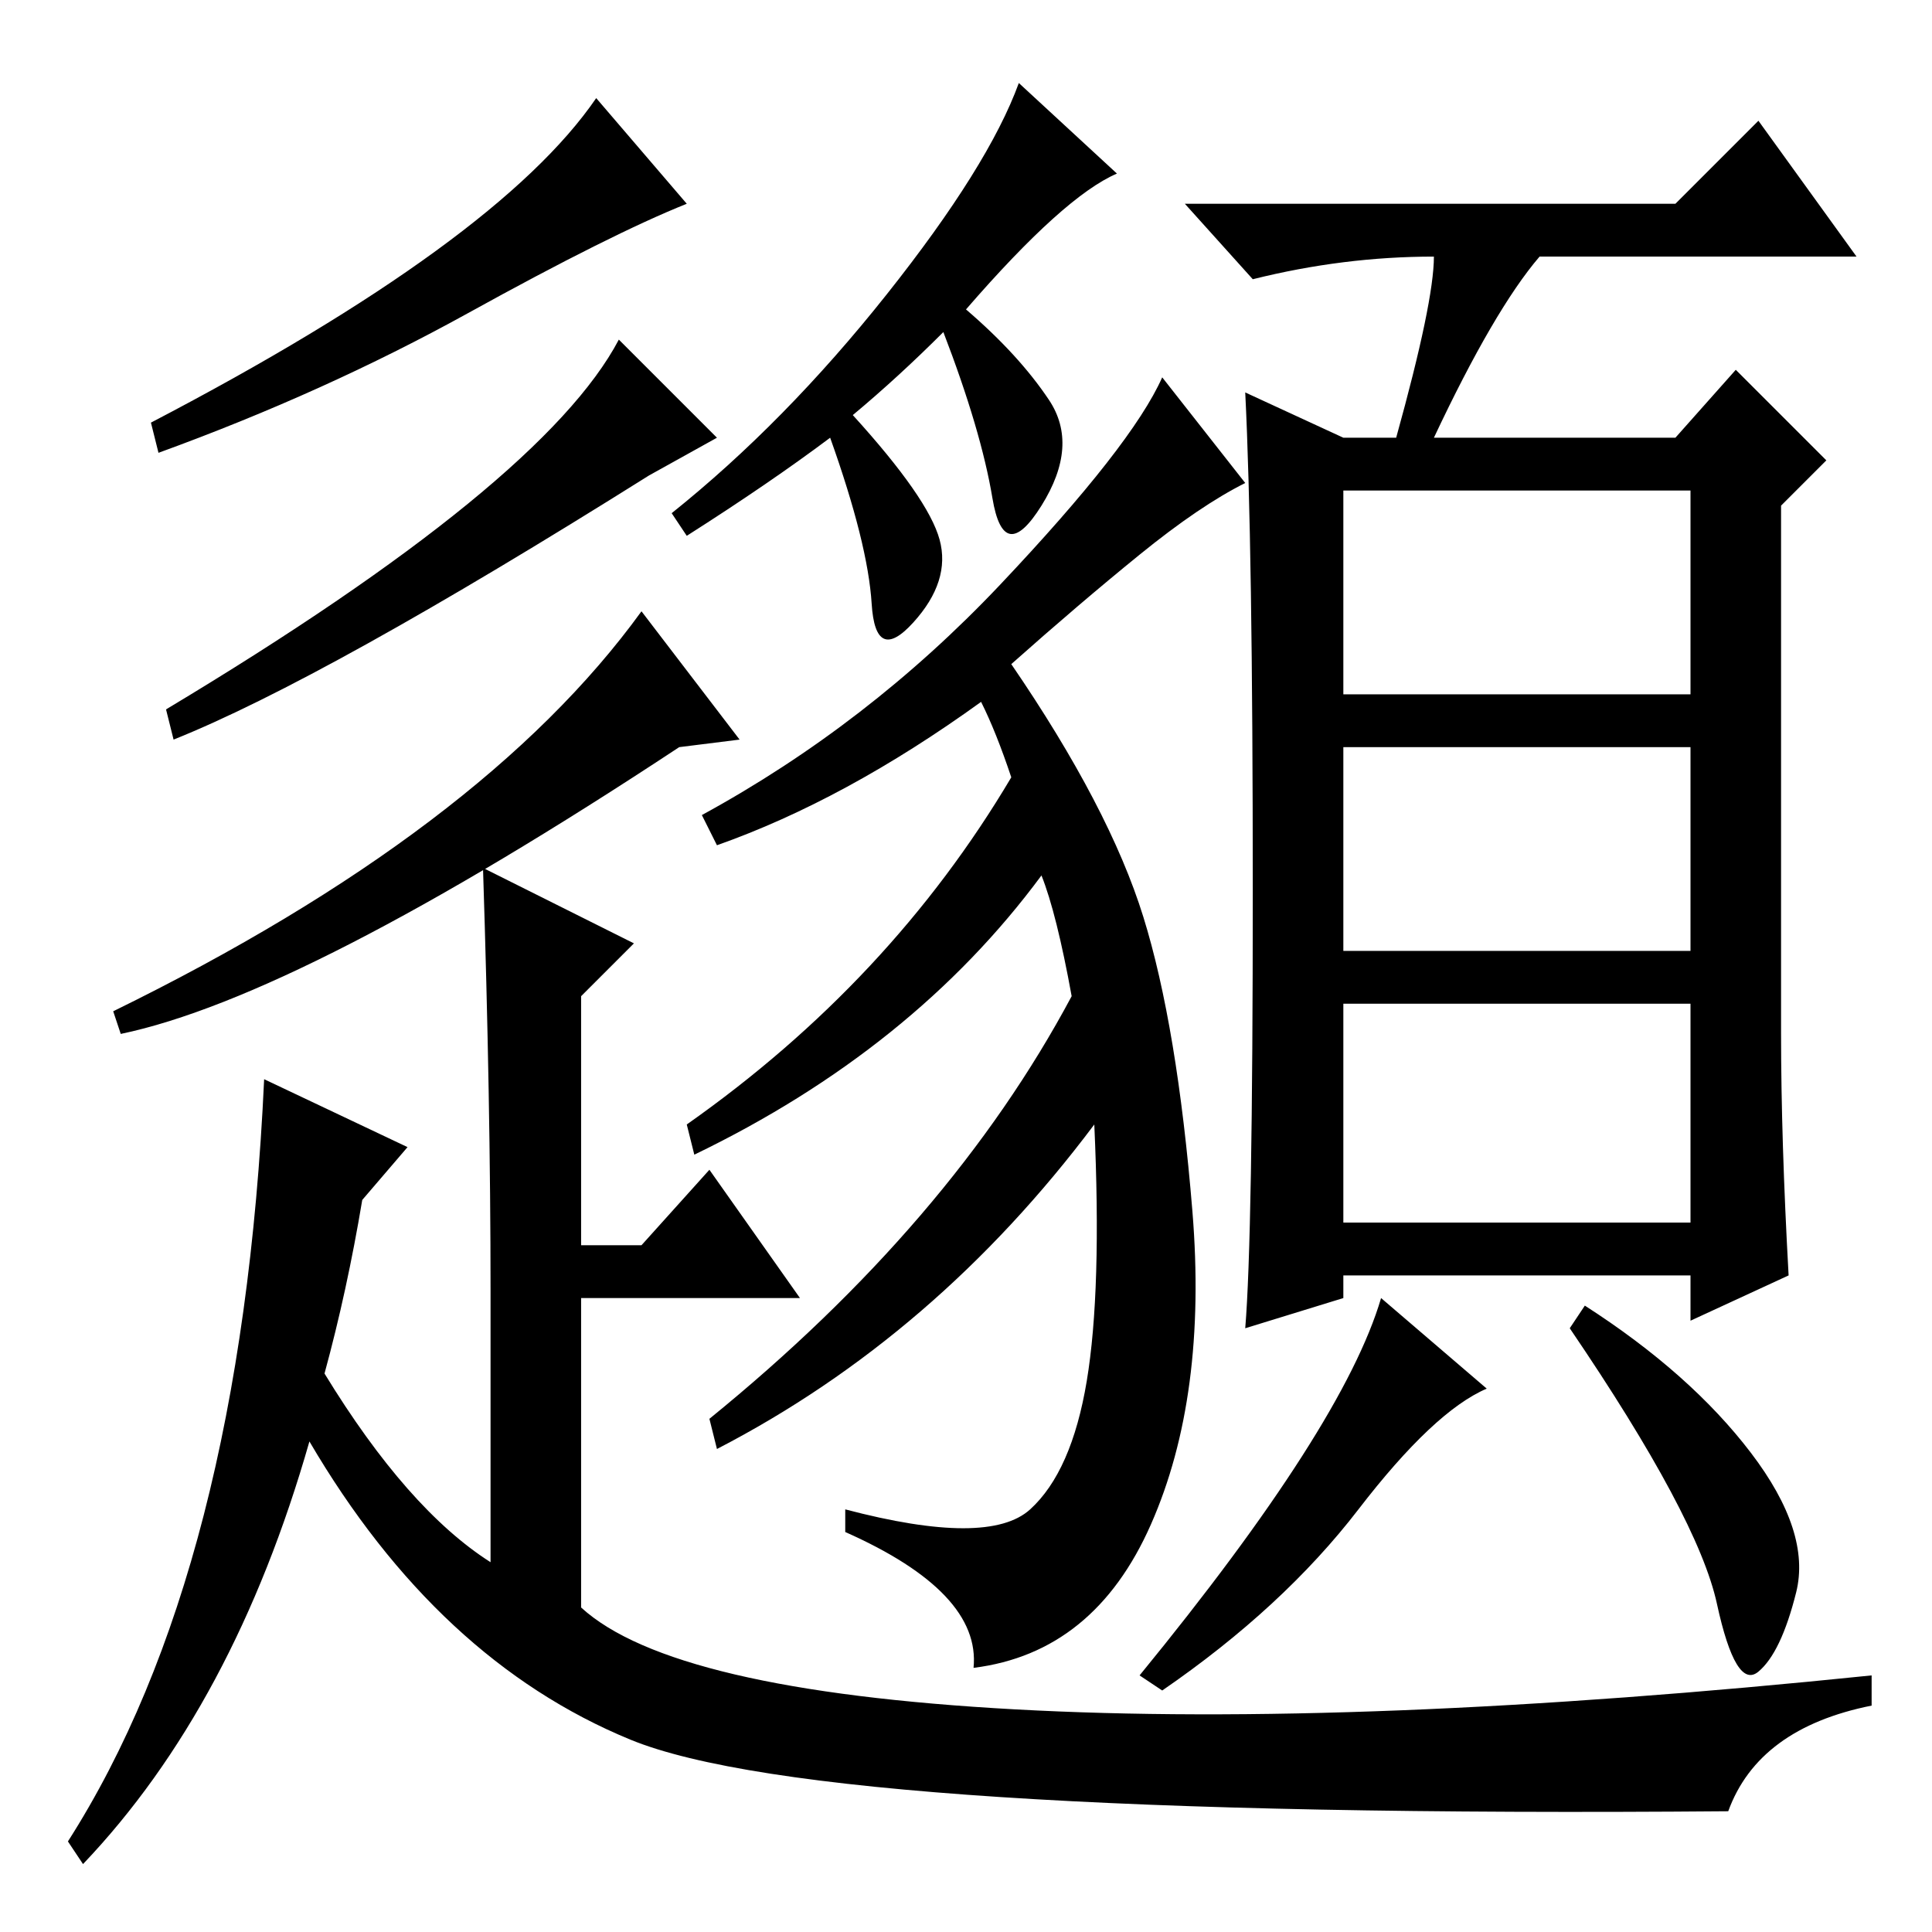 <?xml version="1.0" standalone="no"?>
<!DOCTYPE svg PUBLIC "-//W3C//DTD SVG 1.1//EN" "http://www.w3.org/Graphics/SVG/1.1/DTD/svg11.dtd" >
<svg xmlns="http://www.w3.org/2000/svg" xmlns:xlink="http://www.w3.org/1999/xlink" version="1.1" viewBox="0 -36 256 256">
  <g transform="matrix(1 0 0 -1 0 220)">
   <path fill="currentColor"
d="M91 229q-10 -4 -29 -14.5t-41 -18.5l-1 4q46 24 59 43zM95 198l-9 -5q-43 -27 -63 -35l-1 4q50 30 60 49zM98 158l-8 -1q-50 -33 -74 -38l-1 3q49 24 70 53zM35 113l19 -9l-6 -7q-2 -12 -5 -23q11 -18 22 -25v36q0 25 -1 56l20 -10l-7 -7v-33h8l9 10l12 -17h-29v-41
q12 -11 57.5 -13.5t113.5 4.5v-4q-15 -3 -19 -14q-120 -1 -145.5 9.5t-42.5 39.5q-10 -35 -30 -56l-2 3q23 36 26 101zM148 233q-7 -3 -20 -18q7 -6 11 -12t-1 -14t-6.5 1t-6.5 22q-6 -6 -12 -11q10 -11 11.5 -16.5t-3.5 -11t-5.5 2.5t-5.5 22q-8 -6 -19 -13l-2 3
q15 12 28.5 29t17.5 28zM165 192q-6 -3 -14 -9.5t-17 -14.5q13 -19 17.5 -33.5t6.5 -39t-5.5 -41.5t-23.5 -19q1 10 -17 18v3q19 -5 24.5 0t7.5 17t1 34q-21 -28 -50 -43l-1 4q32 26 48 56q-2 11 -4 16q-17 -23 -46 -37l-1 4q27 19 43 46q-2 6 -4 10q-18 -13 -35 -19l-2 4
q22 12 39.5 30.5t21.5 27.5zM222 229l11 11l13 -18h-42q-6 -7 -14 -24h32l8 9l12 -12l-6 -6v-70q0 -14 1 -32l-13 -6v6h-46v-3l-13 -4q1 12 1 58t-1 66l13 -6h7q5 18 5 24q-12 0 -24 -3l-9 10h65zM178 164h46v27h-46v-27zM178 130h46v27h-46v-27zM178 94h46v29h-46v-29z
M197 72q-7 -3 -17 -16t-26 -24l-3 2q27 33 32 50zM232 63.5q8 -10.5 6 -18.5t-5 -10.5t-5.5 9t-19.5 36.5l2 3q14 -9 22 -19.5z" />
  </g>

</svg>
